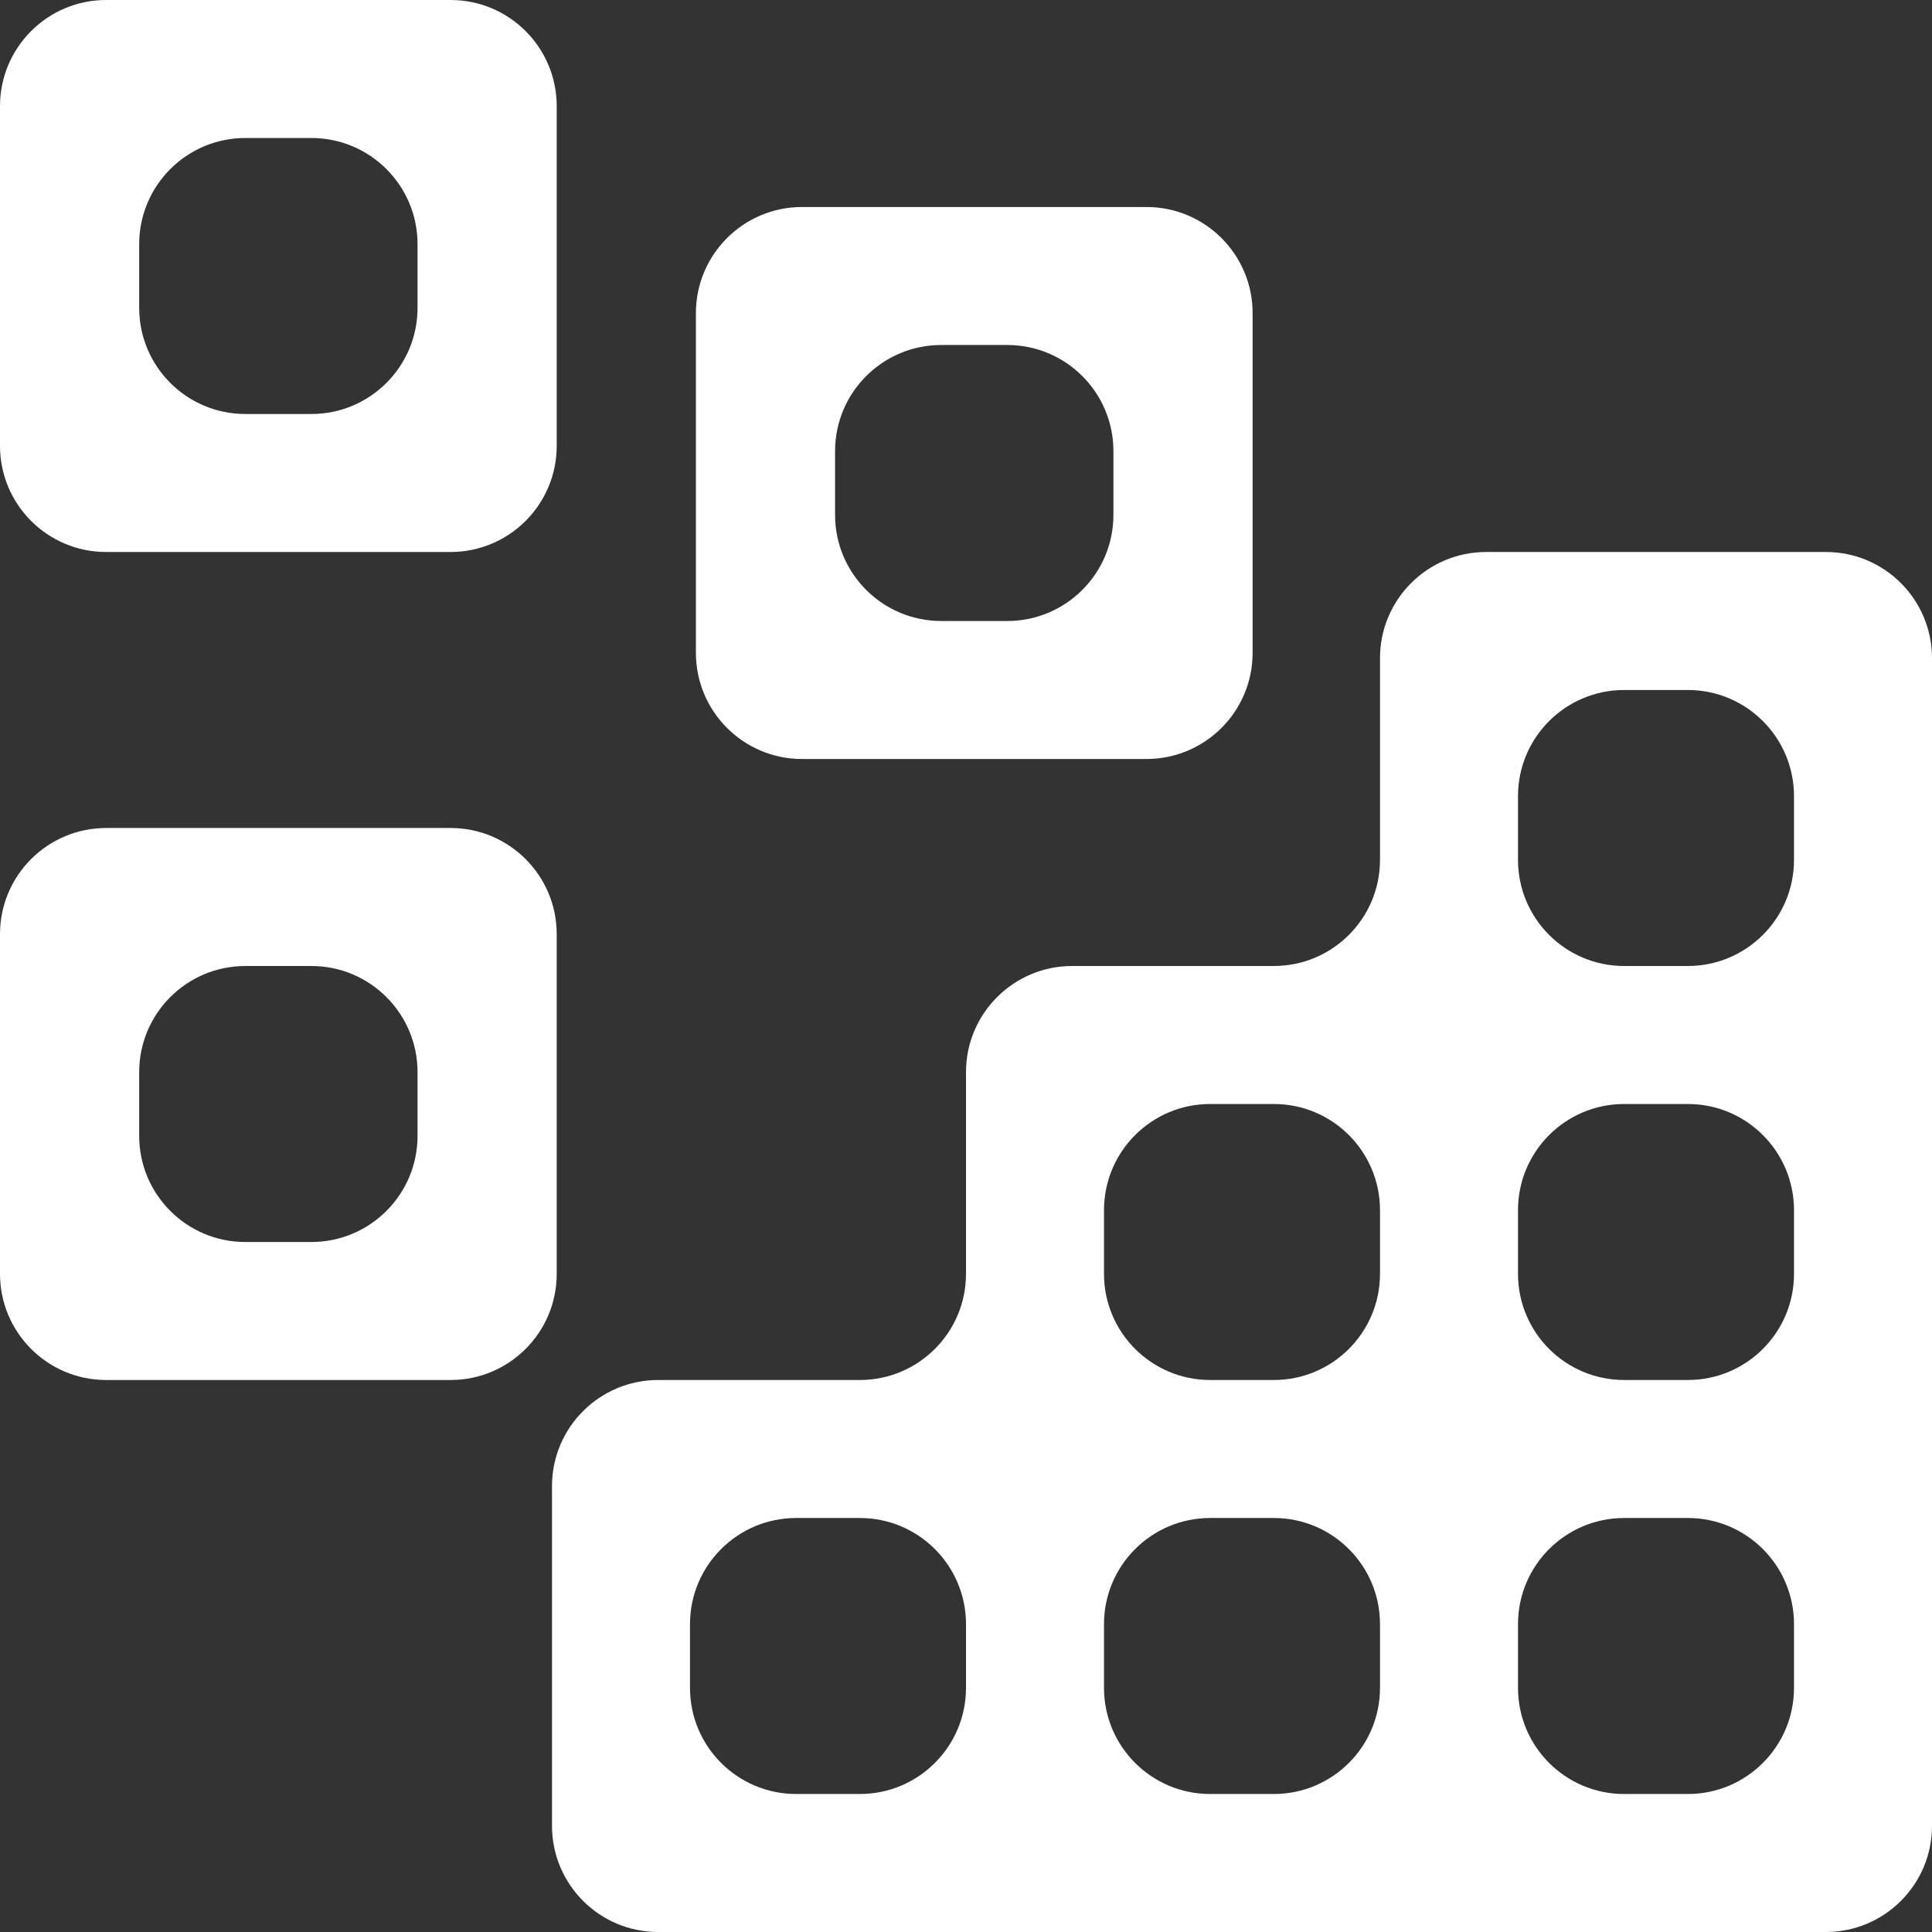 <svg width="91" height="91" viewBox="0 0 91 91" fill="none" xmlns="http://www.w3.org/2000/svg">
<rect x="0" y="0" width="91" height="91" fill="#333333" stroke="none"/>
<path d="M14.667 6.5C17.428 6.5 19.667 8.739 19.667 11.5V14.5C19.667 17.261 17.428 19.5 14.667 19.5H11.556C8.794 19.5 6.556 17.261 6.556 14.5V11.5C6.556 8.739 8.794 6.5 11.556 6.5H14.667ZM5 0C2.239 0 0 2.239 0 5V21C0 23.761 2.239 26 5 26H21.222C23.984 26 26.222 23.761 26.222 21V5C26.222 2.239 23.984 0 21.222 0H5ZM47.444 16.25C50.206 16.25 52.444 18.489 52.444 21.25V24.25C52.444 27.011 50.206 29.25 47.444 29.25H44.333C41.572 29.25 39.333 27.011 39.333 24.25V21.25C39.333 18.489 41.572 16.25 44.333 16.25H47.444ZM37.778 9.75C35.016 9.75 32.778 11.989 32.778 14.75V30.75C32.778 33.511 35.016 35.75 37.778 35.75H54C56.761 35.75 59 33.511 59 30.75V14.75C59 11.989 56.761 9.75 54 9.75H37.778ZM14.667 45.5C17.428 45.5 19.667 47.739 19.667 50.5V53.5C19.667 56.261 17.428 58.5 14.667 58.5H11.556C8.794 58.5 6.556 56.261 6.556 53.5V50.5C6.556 47.739 8.794 45.5 11.556 45.5H14.667ZM5 39C2.239 39 0 41.239 0 44V60C0 62.761 2.239 65 5 65H21.222C23.984 65 26.222 62.761 26.222 60V44C26.222 41.239 23.984 39 21.222 39H5Z" fill="white"/>
<path d="M70 26C67.239 26 65 28.239 65 31V40.5C65 43.261 62.761 45.5 60 45.5H50.5C47.739 45.5 45.5 47.739 45.5 50.5V60C45.5 62.761 43.261 65 40.5 65H31C28.239 65 26 67.239 26 70V86C26 88.761 28.239 91 31 91H86C88.761 91 91 88.761 91 86V31C91 28.239 88.761 26 86 26H70ZM52 57C52 54.239 54.239 52 57 52H60C62.761 52 65 54.239 65 57V60C65 62.761 62.761 65 60 65H57C54.239 65 52 62.761 52 60V57ZM45.5 79.5C45.5 82.261 43.261 84.5 40.5 84.5H37.5C34.739 84.5 32.5 82.261 32.5 79.5V76.5C32.5 73.739 34.739 71.5 37.5 71.5H40.5C43.261 71.5 45.5 73.739 45.5 76.5V79.5ZM65 79.5C65 82.261 62.761 84.5 60 84.5H57C54.239 84.5 52 82.261 52 79.5V76.5C52 73.739 54.239 71.5 57 71.5H60C62.761 71.5 65 73.739 65 76.5V79.5ZM84.5 79.5C84.5 82.261 82.261 84.5 79.5 84.5H76.5C73.739 84.5 71.5 82.261 71.5 79.5V76.5C71.5 73.739 73.739 71.5 76.5 71.5H79.5C82.261 71.5 84.5 73.739 84.5 76.5V79.5ZM84.5 60C84.5 62.761 82.261 65 79.5 65H76.5C73.739 65 71.5 62.761 71.5 60V57C71.5 54.239 73.739 52 76.5 52H79.5C82.261 52 84.5 54.239 84.5 57V60ZM76.5 45.5C73.739 45.5 71.5 43.261 71.5 40.5V37.5C71.5 34.739 73.739 32.5 76.5 32.5H79.5C82.261 32.5 84.5 34.739 84.5 37.5V40.5C84.5 43.261 82.261 45.5 79.5 45.5H76.5Z" fill="white"/>
</svg>
